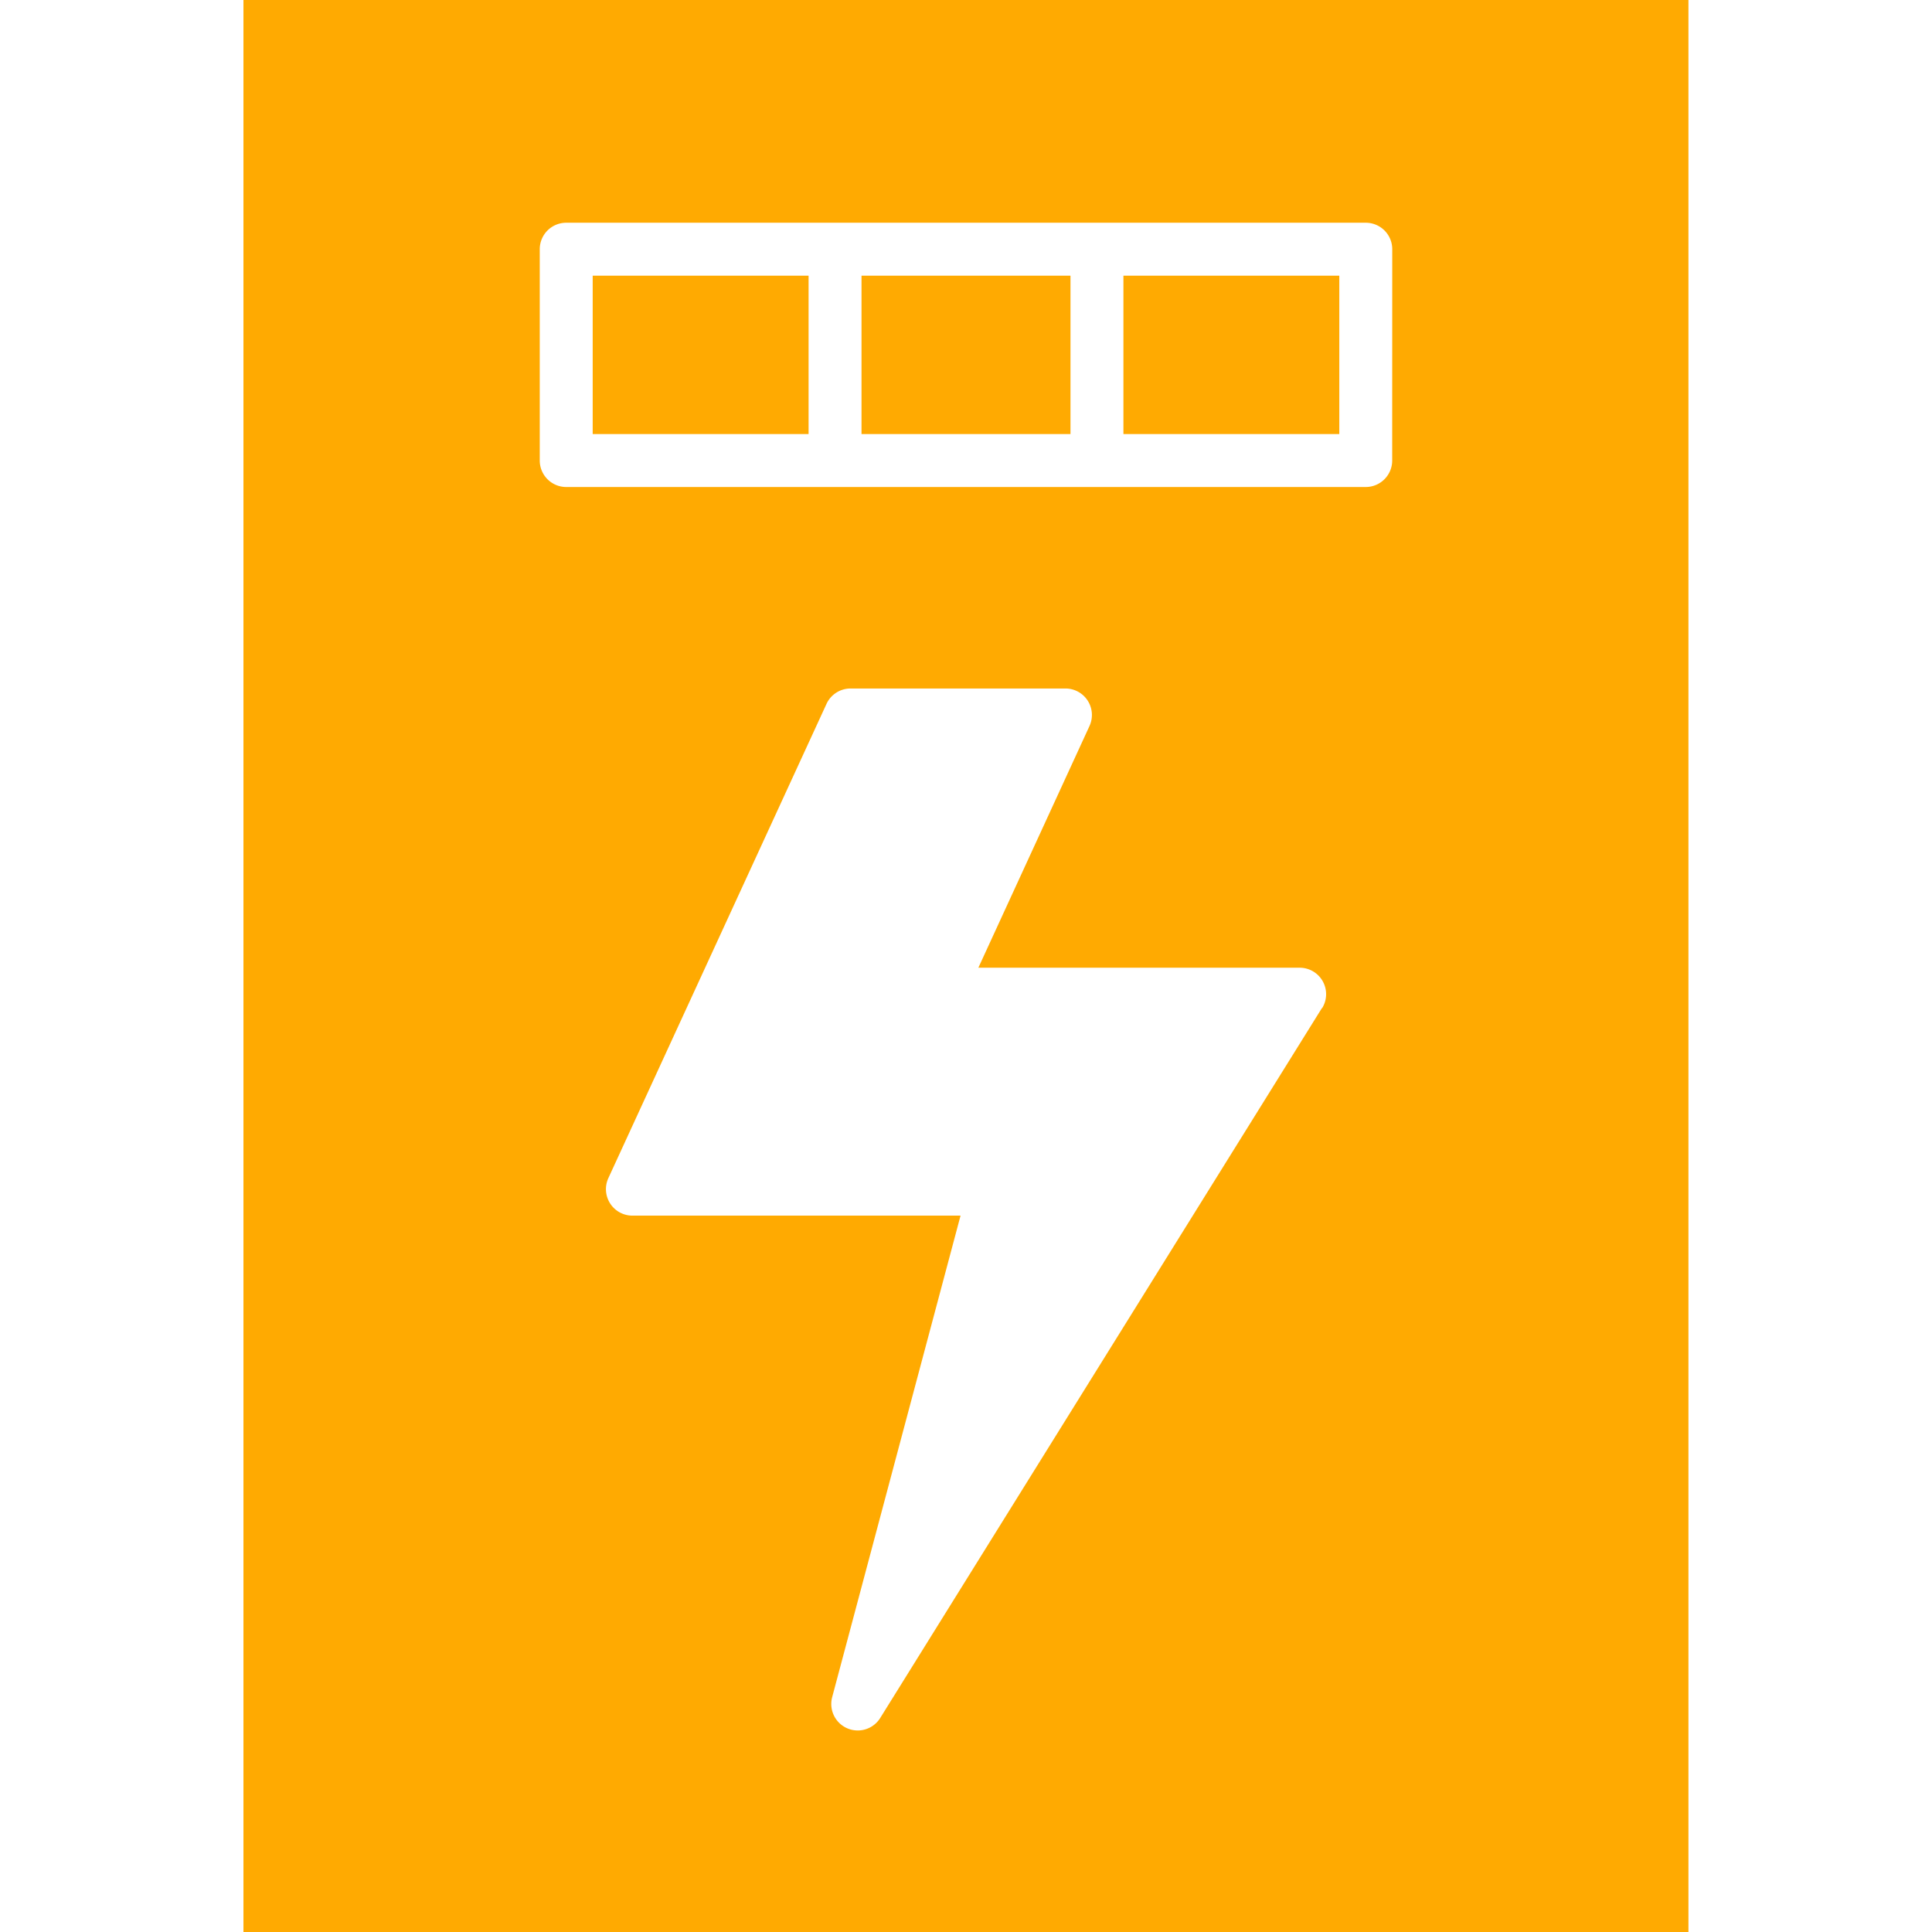 <svg xmlns="http://www.w3.org/2000/svg" width="30" height="30" viewBox="0 0 25.71 34.375">
  <g id="Electric_Meter" data-name="Electric Meter" transform="translate(85.299 -34.5)">
    <g id="Group_2385" data-name="Group 2385" transform="translate(-85.299 34.5)">
      <rect id="Rectangle_137" data-name="Rectangle 137" width="3.841" height="2.818" transform="translate(15.656 4.905)" fill="#ffaa01"/>
      <path id="Path_310" data-name="Path 310" d="M22.7,13.5V47.875h25.71V13.5Zm19.19,17.934L34.028,44.07a.471.471,0,0,1-.854-.37l2.285-8.571H29.621a.471.471,0,0,1-.428-.668l3.881-8.437a.471.471,0,0,1,.428-.274h3.823a.471.471,0,0,1,.428.668l-1.977,4.3h5.716a.471.471,0,0,1,.4.72Zm1.249-9.74a.471.471,0,0,1-.471.471H28.443a.471.471,0,0,1-.471-.471v-3.76a.471.471,0,0,1,.471-.471H42.669a.471.471,0,0,1,.471.471Z" transform="translate(-22.701 -13.5)" fill="#ffaa01"/>
      <rect id="Rectangle_138" data-name="Rectangle 138" width="3.718" height="2.818" transform="translate(10.996 4.905)" fill="#ffaa01"/>
      <rect id="Rectangle_139" data-name="Rectangle 139" width="3.841" height="2.818" transform="translate(6.213 4.905)" fill="#ffaa01"/>
    </g>
  </g>
</svg>
